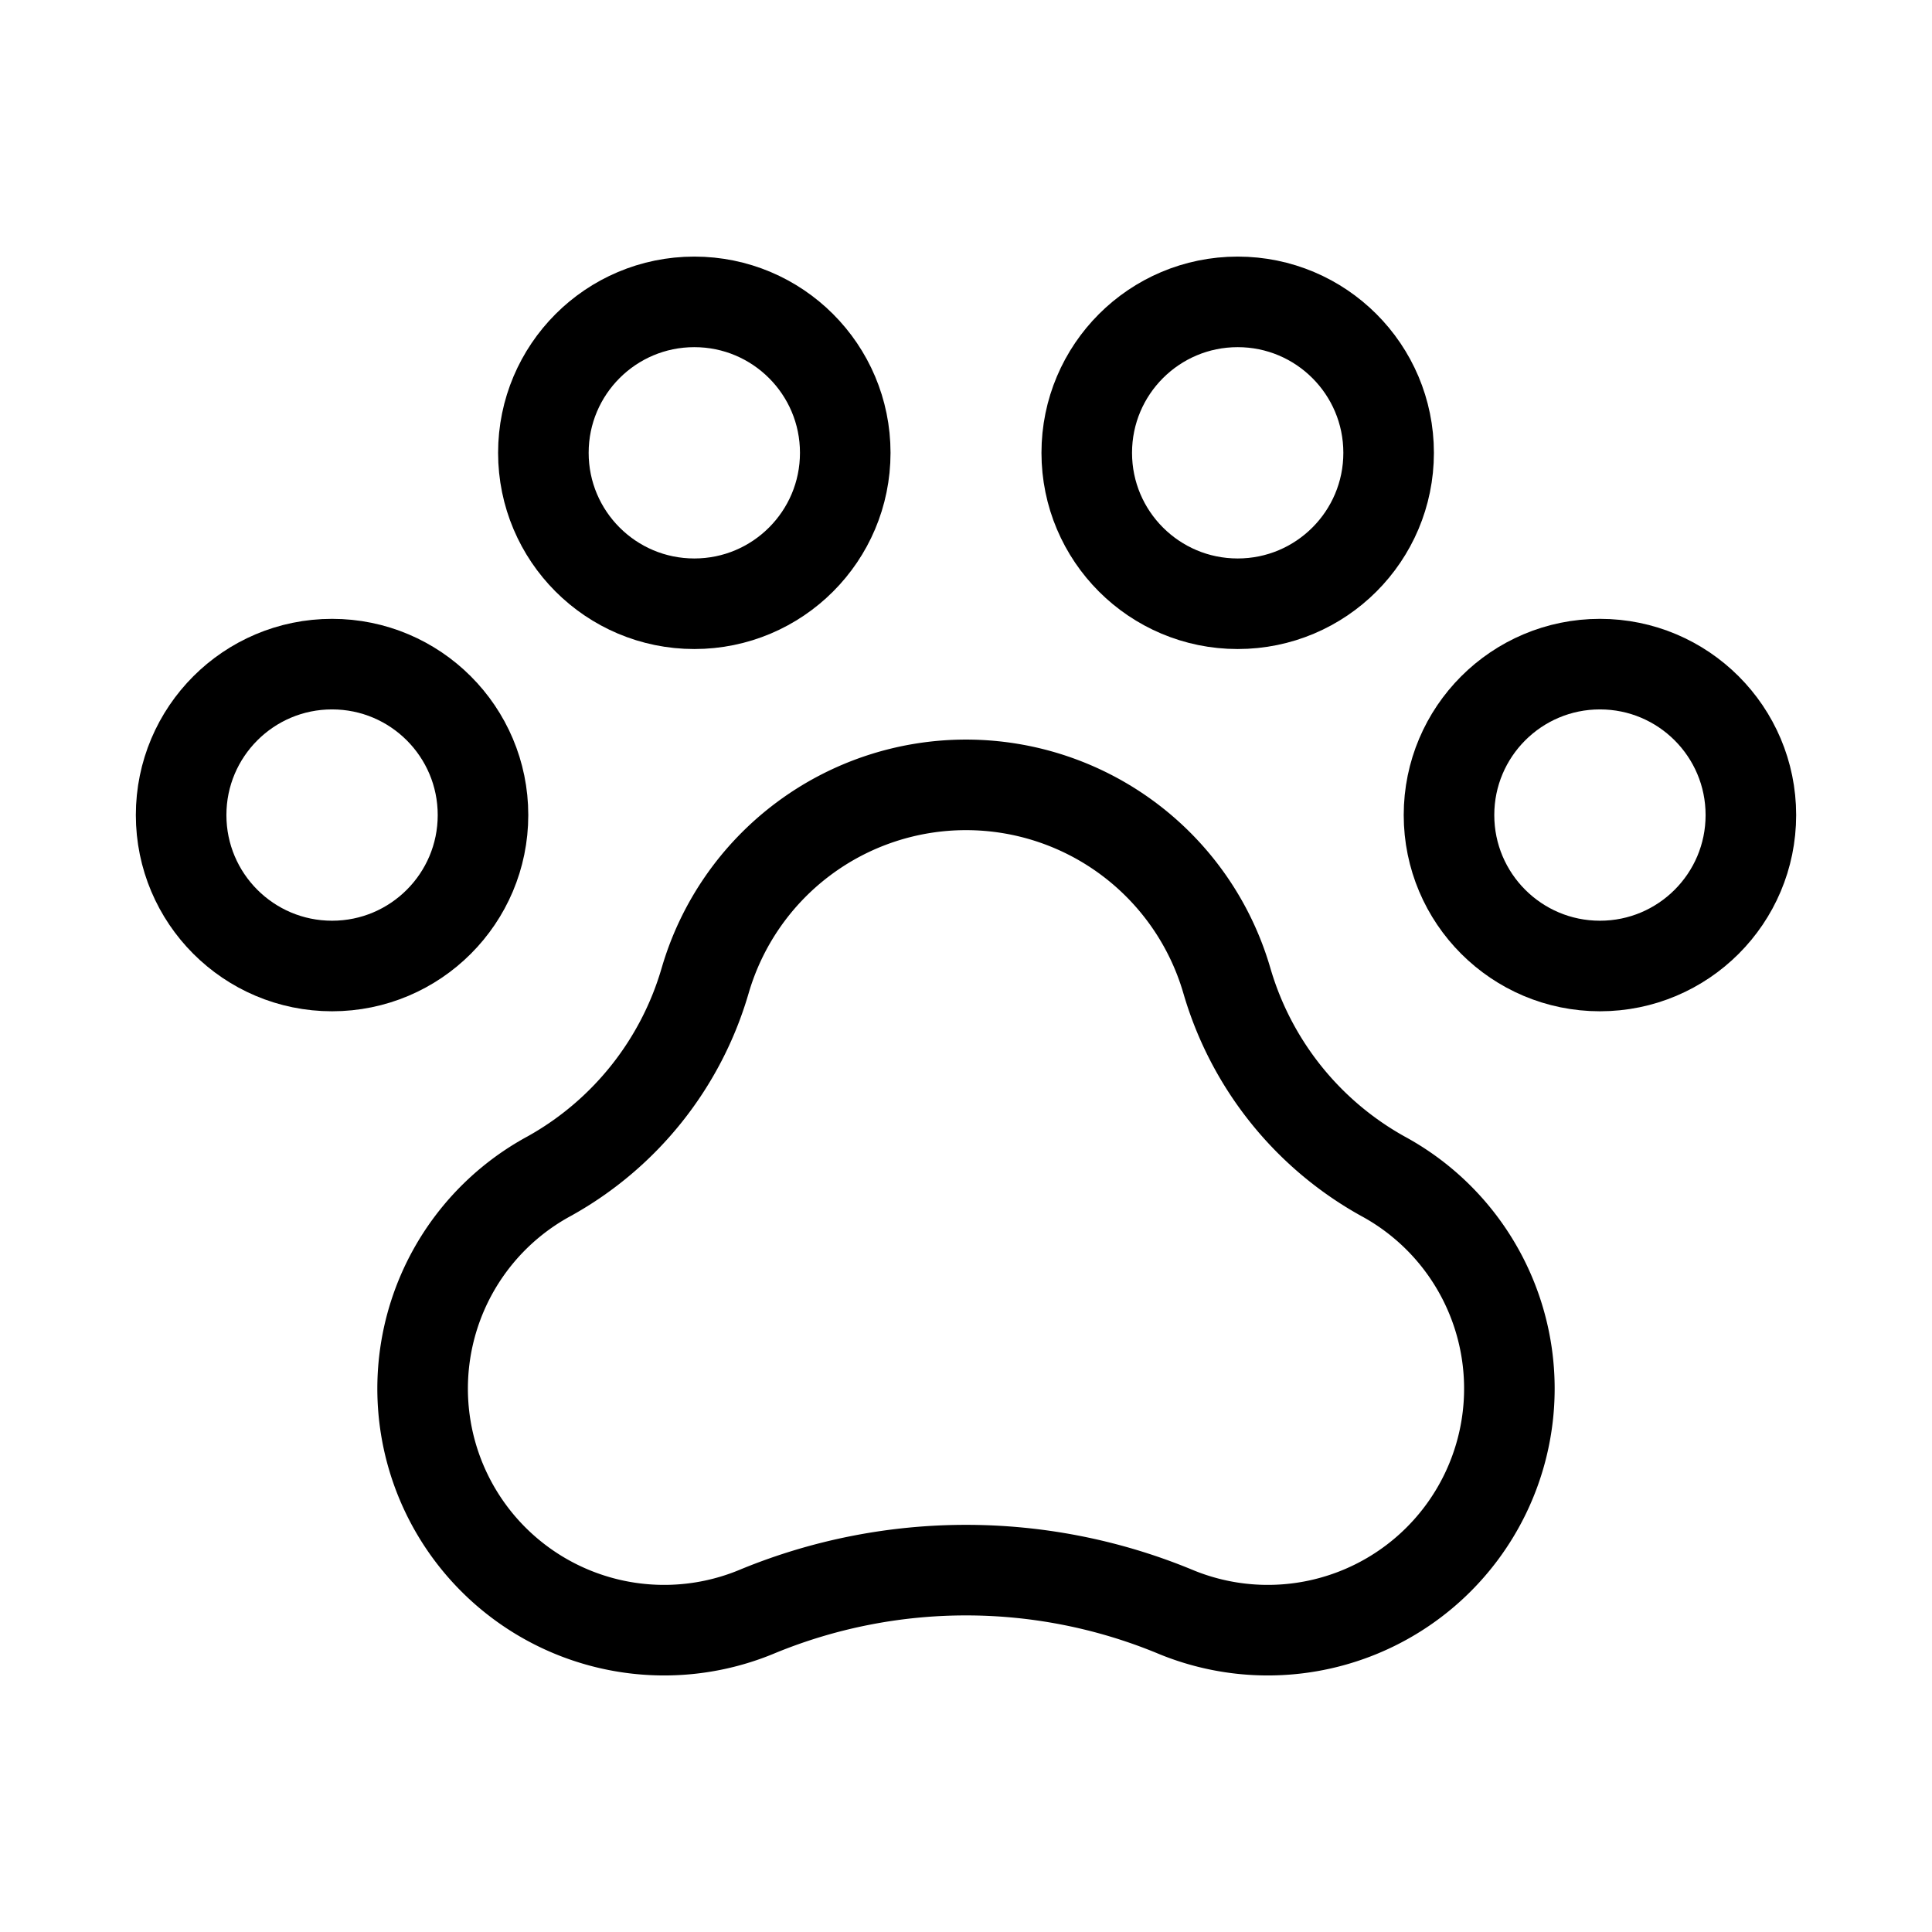 <svg id="Raw" xmlns="http://www.w3.org/2000/svg" viewBox="0 0 256 256">
  <rect width="256" height="256" fill="none"/>
  <circle cx="212" cy="108" r="20" fill="none" stroke="#000" stroke-linecap="round" stroke-linejoin="round" stroke-width="12"/>
  <circle cx="44" cy="108" r="20" fill="none" stroke="#000" stroke-linecap="round" stroke-linejoin="round" stroke-width="12"/>
  <circle cx="92" cy="60" r="20" fill="none" stroke="#000" stroke-linecap="round" stroke-linejoin="round" stroke-width="12"/>
  <circle cx="164" cy="60" r="20" fill="none" stroke="#000" stroke-linecap="round" stroke-linejoin="round" stroke-width="12"/>
  <path d="M183.236,155.854a43.541,43.541,0,0,1-20.667-25.904l-.001.001a35.998,35.998,0,0,0-69.136,0l-.001-.001a43.541,43.541,0,0,1-20.667,25.904,32.007,32.007,0,0,0,27.723,57.618,72.519,72.519,0,0,1,55.026,0,32.007,32.007,0,0,0,27.723-57.618Z" fill="none" stroke="#000" stroke-linecap="round" stroke-linejoin="round" stroke-width="12"/>
</svg>
